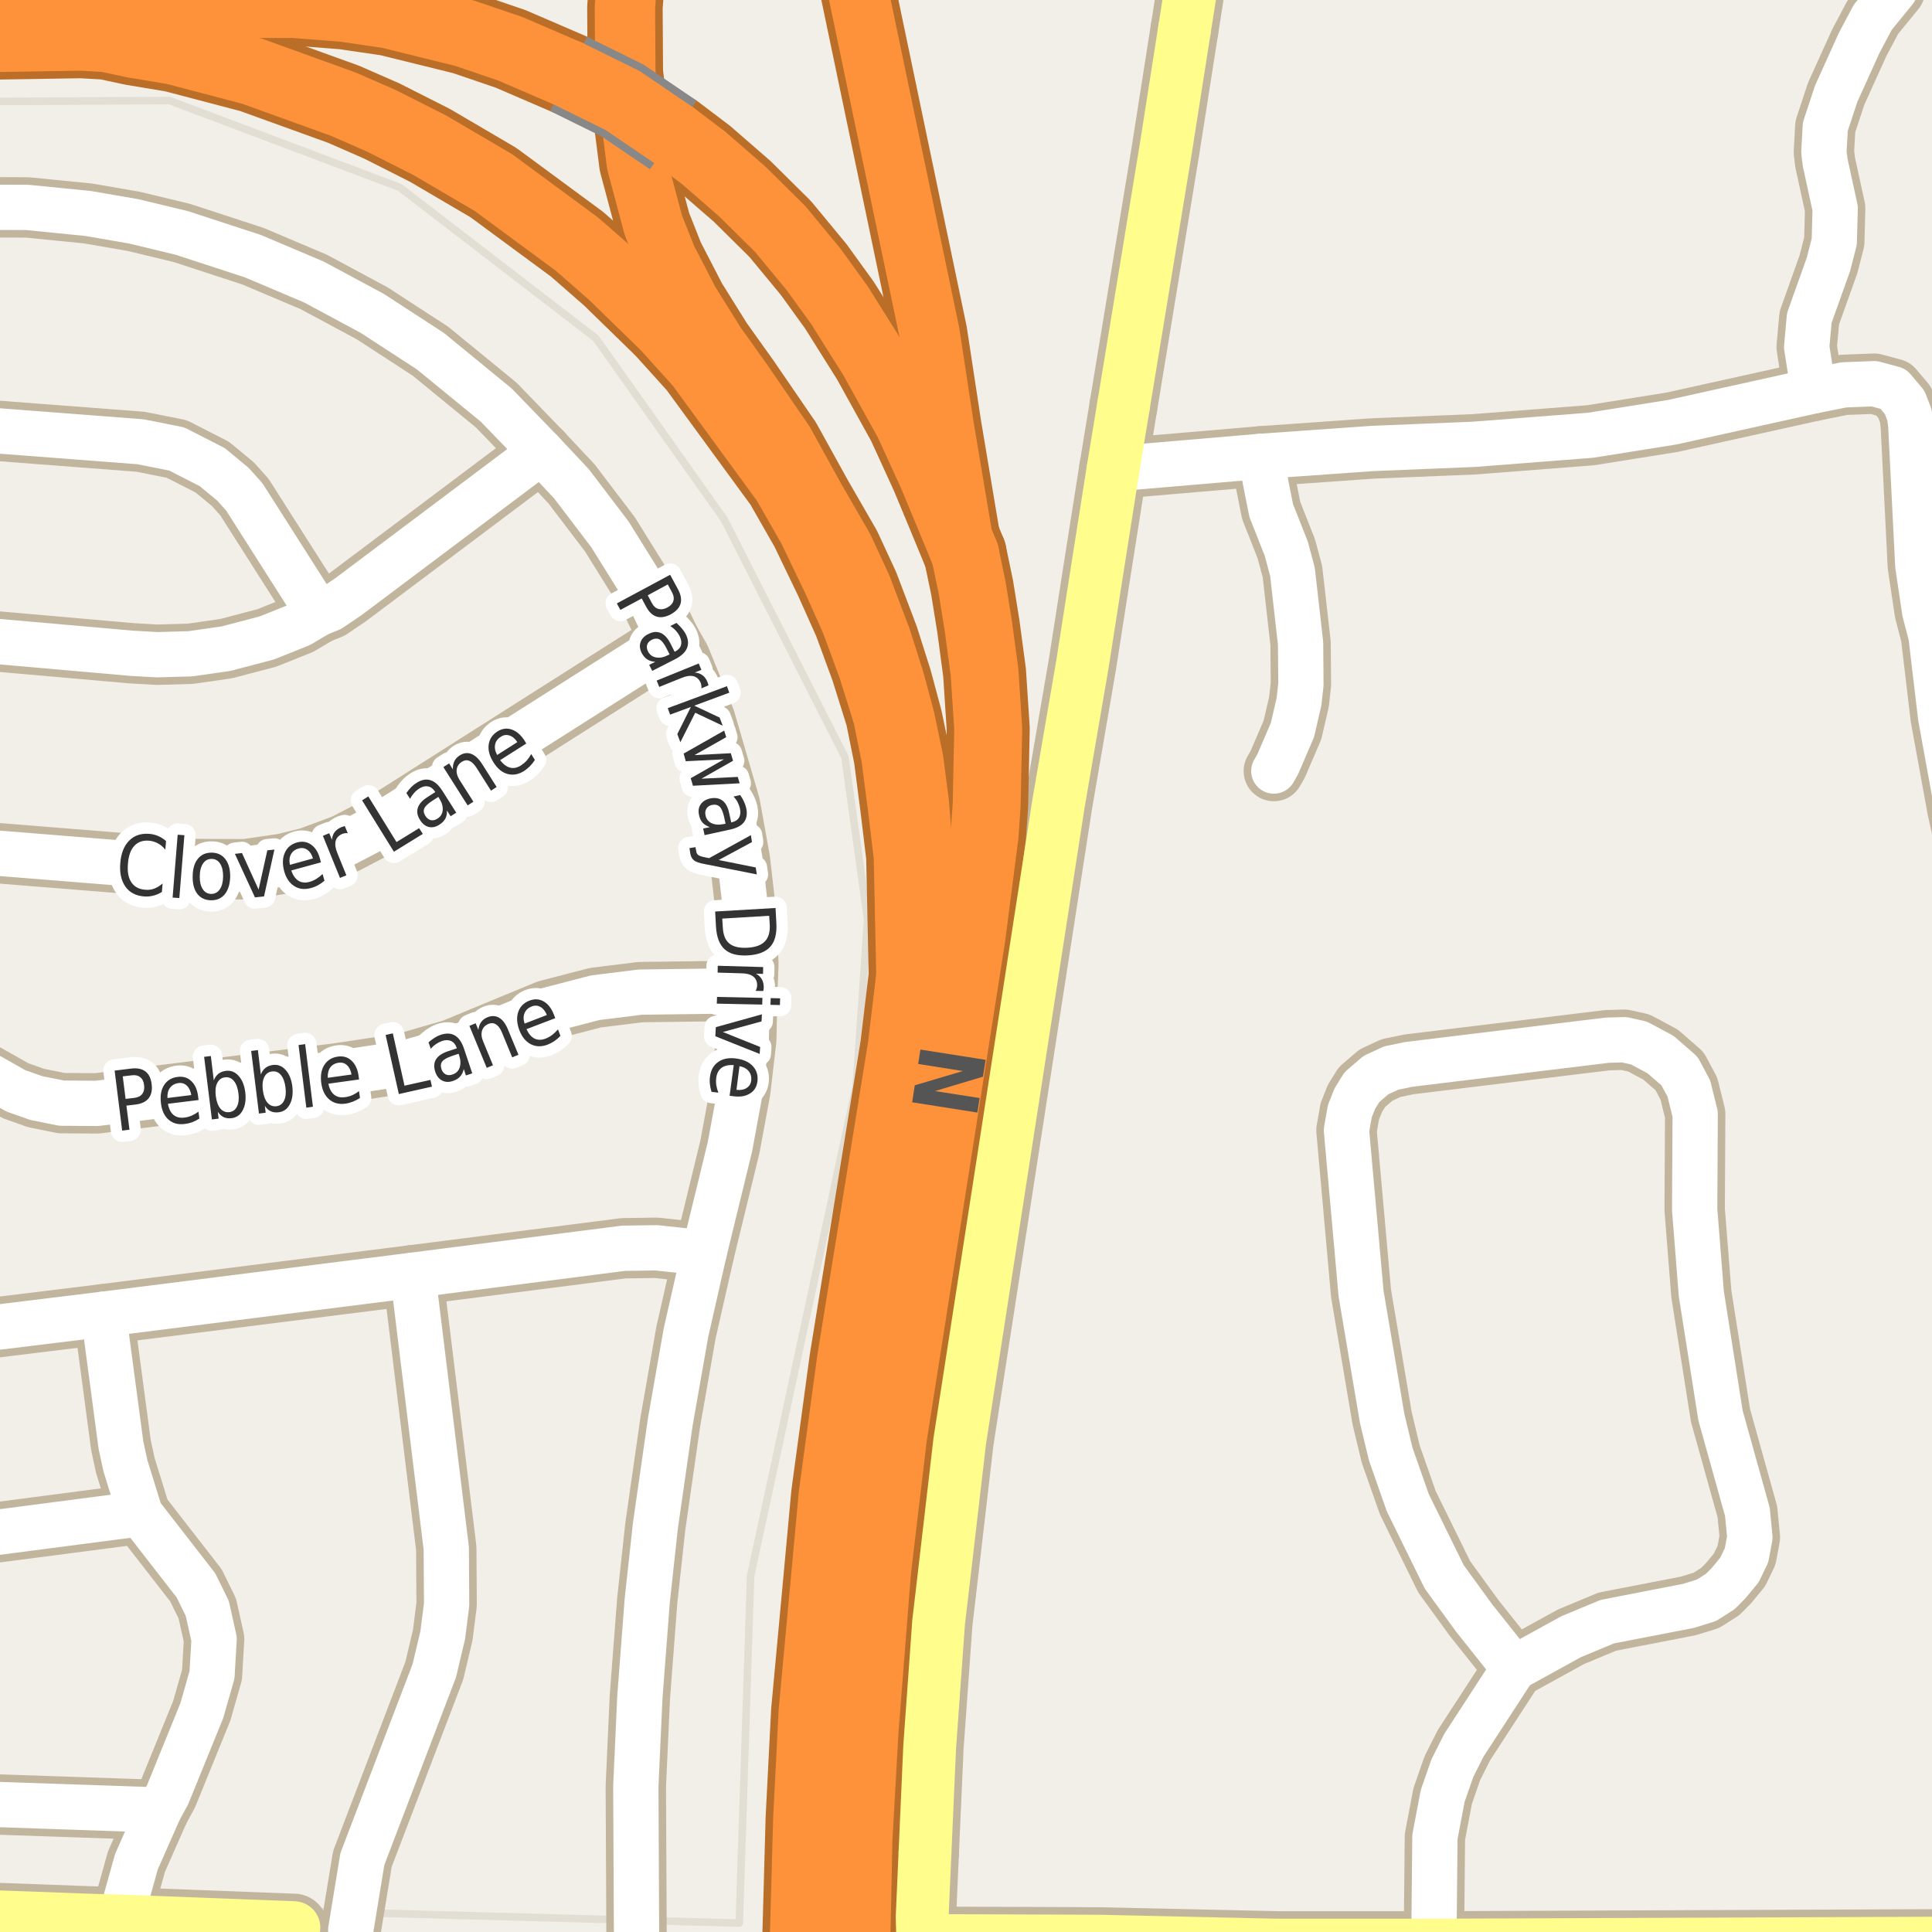 <?xml version="1.0" encoding="UTF-8"?>
<svg xmlns="http://www.w3.org/2000/svg" xmlns:xlink="http://www.w3.org/1999/xlink" width="256pt" height="256pt" viewBox="0 0 256 256" version="1.1">
<g id="surface2">
<rect x="0" y="0" width="256" height="256" style="fill:rgb(94.902%,93.725%,91.373%);fill-opacity:1;stroke:none;"/>
<path style=" stroke:none;fill-rule:evenodd;fill:rgb(94.902%,93.725%,91.373%);fill-opacity:1;" d="M 124.031 260 L 260 260 L 260 -4 L 161.211 -4 L 128.012 206.543 L 124.012 259.543 Z M 124.031 260 "/>
<path style="fill:none;stroke-width:1;stroke-linecap:round;stroke-linejoin:round;stroke:rgb(89.02%,87.059%,83.137%);stroke-opacity:1;stroke-miterlimit:10;" d="M 124.031 260 L 260 260 L 260 -4 L 161.211 -4 L 128.012 206.543 L 124.012 259.543 L 124.031 260 "/>
<path style=" stroke:none;fill-rule:evenodd;fill:rgb(94.902%,93.725%,91.373%);fill-opacity:1;" d="M -4 -4 L -4 260 L 25.129 260 L 26.945 252.863 L 97.957 254.824 L 99.461 208.824 L 113.461 143.824 L 114.961 121.824 L 111.957 100.324 L 95.961 68.824 L 78.957 44.824 L 52.957 24.824 L 22.461 13.324 L -4 13.461 Z M -4 -4 "/>
<path style="fill:none;stroke-width:1;stroke-linecap:round;stroke-linejoin:round;stroke:rgb(89.02%,87.059%,83.137%);stroke-opacity:1;stroke-miterlimit:10;" d="M -4 -4 L -4 260 L 25.129 260 L 26.945 252.863 L 97.957 254.824 L 99.461 208.824 L 113.461 143.824 L 114.961 121.824 L 111.957 100.324 L 95.961 68.824 L 78.957 44.824 L 52.957 24.824 L 22.461 13.324 L -4 13.461 L -4 -4 "/>
<path style="fill:none;stroke-width:10;stroke-linecap:round;stroke-linejoin:round;stroke:rgb(72.941%,43.137%,15.294%);stroke-opacity:1;stroke-miterlimit:10;" d="M 127.891 73.449 L 125.051 56.504 L 123.164 44.133 L 111.641 -11 "/>
<path style="fill:none;stroke-width:10;stroke-linecap:round;stroke-linejoin:round;stroke:rgb(72.941%,43.137%,15.294%);stroke-opacity:1;stroke-miterlimit:10;" d="M 84.238 -11 L 83.156 -3.688 L 82.805 0.961 L 82.859 9.676 L 84.391 21.668 L 86.559 29.793 L 88.305 34.195 L 91.312 40.012 L 94.805 45.609 L 98.324 50.535 L 103.871 58.629 L 108.008 66.117 L 111.758 72.617 L 114.133 77.742 L 116.746 84.629 L 118.496 90.133 L 119.871 95.254 L 120.996 100.629 L 121.746 106.383 L 122.246 112.633 L 122.121 118.633 L 120.609 129.258 "/>
<path style="fill:none;stroke-width:8;stroke-linecap:round;stroke-linejoin:round;stroke:rgb(75.686%,70.98%,61.569%);stroke-opacity:1;stroke-miterlimit:10;" d="M 21.102 239.836 L -7.723 238.852 L -9 238.852 "/>
<path style="fill:none;stroke-width:8;stroke-linecap:round;stroke-linejoin:round;stroke:rgb(75.686%,70.98%,61.569%);stroke-opacity:1;stroke-miterlimit:10;" d="M -9 204.168 L 18.586 200.574 "/>
<path style="fill:none;stroke-width:8;stroke-linecap:round;stroke-linejoin:round;stroke:rgb(75.686%,70.98%,61.569%);stroke-opacity:1;stroke-miterlimit:10;" d="M 189.992 257.742 L 190.133 243.402 L 191.16 237.988 L 192.441 234.297 L 193.977 231.25 L 200.617 221.035 "/>
<path style="fill:none;stroke-width:8;stroke-linecap:round;stroke-linejoin:round;stroke:rgb(75.686%,70.98%,61.569%);stroke-opacity:1;stroke-miterlimit:10;" d="M 167.02 60.473 L 168.438 67.645 L 170.445 72.719 L 171.258 75.766 L 172.332 85.246 L 172.379 90.66 L 172.121 93 L 171.258 96.723 L 169.301 101.277 L 168.789 102.168 "/>
<path style="fill:none;stroke-width:8;stroke-linecap:round;stroke-linejoin:round;stroke:rgb(75.686%,70.98%,61.569%);stroke-opacity:1;stroke-miterlimit:10;" d="M 251.09 -1.316 L 248.156 2.281 L 246.359 5.668 L 243.309 12.406 L 241.863 16.777 L 241.676 20.16 L 241.84 21.516 L 243.168 27.609 L 243.051 32.008 L 242.281 35.023 L 239.742 42.133 L 239.395 45.98 L 240.301 51.797 "/>
<path style="fill:none;stroke-width:8;stroke-linecap:round;stroke-linejoin:round;stroke:rgb(75.686%,70.98%,61.569%);stroke-opacity:1;stroke-miterlimit:10;" d="M -9 56.422 L 18.609 58.535 L 23.41 59.488 L 28.117 61.891 L 30.867 64.164 L 32.383 65.859 L 42.215 81.305 "/>
<path style="fill:none;stroke-width:8;stroke-linecap:round;stroke-linejoin:round;stroke:rgb(75.686%,70.98%,61.569%);stroke-opacity:1;stroke-miterlimit:10;" d="M 13.715 174.141 L 16.023 191.465 L 16.605 194.172 L 18.586 200.574 L 25.973 210.082 L 27.465 213.125 L 28.371 217.188 L 28.094 221.926 L 26.742 226.664 L 22.223 237.773 L 21.102 239.836 L 18.074 246.695 L 17.586 248.449 L 15.883 254.543 "/>
<path style="fill:none;stroke-width:8;stroke-linecap:round;stroke-linejoin:round;stroke:rgb(75.686%,70.98%,61.569%);stroke-opacity:1;stroke-miterlimit:10;" d="M 54.703 168.973 L 59.133 205.156 L 59.18 212.605 L 58.664 216.664 L 57.547 221.375 L 48.016 246.328 L 46.477 255.711 "/>
<path style="fill:none;stroke-width:8;stroke-linecap:round;stroke-linejoin:round;stroke:rgb(75.686%,70.98%,61.569%);stroke-opacity:1;stroke-miterlimit:10;" d="M -7.418 112.477 L 25.785 115.152 L 32.496 115.184 L 37.555 114.445 L 40.934 113.617 L 45.641 111.863 L 49.949 109.617 L 88.816 84.938 "/>
<path style="fill:none;stroke-width:8;stroke-linecap:round;stroke-linejoin:round;stroke:rgb(75.686%,70.98%,61.569%);stroke-opacity:1;stroke-miterlimit:10;" d="M -9 138.262 L 2.09 144.539 L 4.793 145.496 L 8.148 146.172 L 12.855 146.203 L 44.848 142.203 L 53.609 140.879 L 59.992 139.031 L 72.484 133.863 L 78.867 132.203 L 84.855 131.461 L 99.023 131.277 "/>
<path style="fill:none;stroke-width:8;stroke-linecap:round;stroke-linejoin:round;stroke:rgb(75.686%,70.98%,61.569%);stroke-opacity:1;stroke-miterlimit:10;" d="M -9 84.117 L -5.273 84.566 L 17.492 86.566 L 20.848 86.754 L 25.227 86.629 L 29.934 85.953 L 35.34 84.535 L 39.723 82.781 L 42.215 81.305 L 43.754 80.691 L 46.129 79.09 L 71.738 59.859 "/>
<path style="fill:none;stroke-width:8;stroke-linecap:round;stroke-linejoin:round;stroke:rgb(75.686%,70.98%,61.569%);stroke-opacity:1;stroke-miterlimit:10;" d="M -9 176.625 L -7.629 176.758 L 13.715 174.141 L 54.703 168.973 L 82.621 165.402 L 86.977 165.34 L 93.293 166.02 "/>
<path style="fill:none;stroke-width:8;stroke-linecap:round;stroke-linejoin:round;stroke:rgb(75.686%,70.98%,61.569%);stroke-opacity:1;stroke-miterlimit:10;" d="M 9.562 264 L 11.527 254.418 "/>
<path style="fill:none;stroke-width:8;stroke-linecap:round;stroke-linejoin:round;stroke:rgb(75.686%,70.98%,61.569%);stroke-opacity:1;stroke-miterlimit:10;" d="M 195.305 214.359 L 200.617 221.035 L 208.168 216.879 L 212.969 214.879 L 223.734 212.789 L 226.109 212.051 L 227.953 210.879 L 229.047 209.773 L 230.492 208.02 L 231.426 206.082 L 231.867 203.711 L 231.539 200.328 L 227.977 187.559 L 225.434 171.434 L 224.551 160.266 L 224.621 147.617 L 223.781 144.234 L 222.547 141.926 L 220.031 139.738 L 217.164 138.203 L 215.23 137.77 L 212.969 137.832 L 186.707 141.031 L 184.332 141.523 L 182.328 142.449 L 180.465 144.047 L 179.531 145.555 L 178.855 147.25 L 178.414 149.77 L 180.348 171.402 L 183.145 187.957 L 184.285 192.695 L 186.543 199.125 L 191.367 208.941 L 195.305 214.359 "/>
<path style="fill:none;stroke-width:8;stroke-linecap:round;stroke-linejoin:round;stroke:rgb(75.686%,70.98%,61.569%);stroke-opacity:1;stroke-miterlimit:10;" d="M -9 27.441 L 3.602 27.484 L 11.664 28.285 L 17.723 29.332 L 24.109 30.871 L 33.523 33.949 L 41.586 37.363 L 49.32 41.52 L 57.035 46.535 L 65.75 53.672 L 71.738 59.859 L 75.723 64.105 L 80.824 70.812 L 86.09 79.273 L 88.816 84.938 L 90.168 87.305 L 93.43 95.336 L 96.738 106.691 L 98.047 113.953 L 98.859 121.062 L 99.164 127.801 L 99.023 131.277 L 98.883 137.77 L 98.09 144.539 L 96.719 151.957 L 93.293 166.02 L 90.891 176.602 L 88.816 188.418 L 86.836 202.234 L 85.766 212.051 L 84.785 224.883 L 84.25 236.695 L 84.344 256.387 "/>
<path style="fill:none;stroke-width:8;stroke-linecap:round;stroke-linejoin:round;stroke:rgb(75.686%,70.98%,61.569%);stroke-opacity:1;stroke-miterlimit:10;" d="M 250.414 264 L 254.074 261.25 L 259.551 257.465 L 264 254.312 M 264 141.117 L 263.859 140.016 L 262.16 122.602 L 260.762 113.461 L 259.363 107.215 L 257.148 95.062 L 255.867 84.262 L 255.027 81.027 L 254.121 74.938 L 253.188 56.352 L 253.023 54.996 L 252.371 53.305 L 250.859 51.52 L 248.34 50.84 L 244.309 50.996 L 240.301 51.797 L 221.566 55.949 L 210.777 57.672 L 195.305 58.875 L 181.84 59.426 L 167.02 60.473 L 147.492 62.137 "/>
<path style="fill:none;stroke-width:9;stroke-linecap:round;stroke-linejoin:round;stroke:rgb(75.686%,70.98%,61.569%);stroke-opacity:1;stroke-miterlimit:10;" d="M 148.863 53.801 L 147.492 62.137 "/>
<path style="fill:none;stroke-width:9;stroke-linecap:round;stroke-linejoin:round;stroke:rgb(75.686%,70.98%,61.569%);stroke-opacity:1;stroke-miterlimit:10;" d="M 158.332 -4.867 L 156.953 3.902 "/>
<path style="fill:none;stroke-width:9;stroke-linecap:round;stroke-linejoin:round;stroke:rgb(75.686%,70.98%,61.569%);stroke-opacity:1;stroke-miterlimit:10;" d="M 122.57 245.402 L 122.188 254.082 L 122.277 257.129 "/>
<path style="fill:none;stroke-width:9;stroke-linecap:round;stroke-linejoin:round;stroke:rgb(75.686%,70.98%,61.569%);stroke-opacity:1;stroke-miterlimit:10;" d="M 156.953 3.902 L 154.41 20.102 L 148.863 53.801 "/>
<path style="fill:none;stroke-width:9;stroke-linecap:round;stroke-linejoin:round;stroke:rgb(75.686%,70.98%,61.569%);stroke-opacity:1;stroke-miterlimit:10;" d="M 147.492 62.137 L 145.254 76.32 L 143.438 87.953 L 140.246 106.539 L 127.172 190.941 L 124.773 211.559 L 124.375 214.91 L 123.188 231.465 L 122.57 245.402 "/>
<path style="fill:none;stroke-width:9;stroke-linecap:round;stroke-linejoin:round;stroke:rgb(75.686%,70.98%,61.569%);stroke-opacity:1;stroke-miterlimit:10;" d="M -10 253.945 L -5.09 253.805 L 11.527 254.418 L 15.883 254.543 L 38.945 255.422 "/>
<path style="fill:none;stroke-width:9;stroke-linecap:round;stroke-linejoin:round;stroke:rgb(75.686%,70.98%,61.569%);stroke-opacity:1;stroke-miterlimit:10;" d="M 122.277 257.129 L 139.359 257.188 L 145.812 257.219 L 169.371 257.742 L 189.992 257.742 L 244.695 257.523 L 259.551 257.465 L 265 257.559 "/>
<path style="fill:none;stroke-width:11;stroke-linecap:round;stroke-linejoin:round;stroke:rgb(72.941%,43.137%,15.294%);stroke-opacity:1;stroke-miterlimit:10;" d="M 127.891 73.449 L 125.746 68.254 L 123.508 62.867 L 120.344 55.949 L 115.66 47.488 L 111.234 40.441 L 107.809 35.703 L 103.383 30.348 L 98.348 25.363 L 93.246 20.93 L 89.215 17.883 "/>
<path style="fill:none;stroke-width:11;stroke-linecap:round;stroke-linejoin:round;stroke:rgb(72.941%,43.137%,15.294%);stroke-opacity:1;stroke-miterlimit:10;" d="M 75.348 9.793 L 67.637 6.469 L 61.578 4.406 L 51.488 1.914 L 45.617 1.051 L 38.883 0.527 L 21.824 0.559 L 16 0.59 L 7.121 0.961 L -12 1.348 "/>
<path style="fill:none;stroke-width:11;stroke-linecap:round;stroke-linejoin:round;stroke:rgb(72.941%,43.137%,15.294%);stroke-opacity:1;stroke-miterlimit:10;" d="M -12 5.23 L 10.758 4.867 L 14.09 5.055 L 17.652 5.82 L 23.035 6.715 L 33.453 9.453 L 45.547 13.824 L 50.602 16.039 L 56.988 19.27 L 65.375 24.191 L 76.445 32.348 L 81.129 36.441 L 88.164 43.301 L 92.617 48.227 L 104.07 63.887 L 107.496 69.879 L 110.746 76.629 L 113.258 82.242 L 115.508 88.367 L 117.508 94.742 L 118.621 100.254 L 119.496 107.008 L 120.27 113.438 L 120.609 129.258 "/>
<path style="fill:none;stroke-width:11;stroke-linecap:round;stroke-linejoin:round;stroke:rgb(72.941%,43.137%,15.294%);stroke-opacity:1;stroke-miterlimit:10;" d="M 120.609 129.258 L 119.484 138.695 L 117.734 149.496 L 112.75 180.234 L 110.324 198.109 L 109.254 209.711 L 107.668 226.82 L 106.945 241.004 L 106.504 256.91 L 106.492 267 "/>
<path style="fill:none;stroke-width:11;stroke-linecap:round;stroke-linejoin:round;stroke:rgb(72.941%,43.137%,15.294%);stroke-opacity:1;stroke-miterlimit:10;" d="M 113.402 267 L 113.473 257.004 L 113.75 243.742 L 114.566 229.219 L 116.035 210.512 L 116.242 207.957 L 118.34 190.297 L 122.746 162.266 L 128.711 124.23 L 130.457 110.723 L 130.738 106.66 L 130.945 96.539 L 130.457 89.09 L 129.641 83 L 128.816 77.883 L 127.891 73.449 "/>
<path style="fill:none;stroke-width:8;stroke-linecap:round;stroke-linejoin:round;stroke:rgb(99.216%,57.255%,22.745%);stroke-opacity:1;stroke-miterlimit:10;" d="M 127.891 73.449 L 125.051 56.504 L 123.164 44.133 L 111.641 -11 "/>
<path style="fill:none;stroke-width:8;stroke-linecap:round;stroke-linejoin:round;stroke:rgb(99.216%,57.255%,22.745%);stroke-opacity:1;stroke-miterlimit:10;" d="M 84.238 -11 L 83.156 -3.688 L 82.805 0.961 L 82.859 9.676 L 84.391 21.668 L 86.559 29.793 L 88.305 34.195 L 91.312 40.012 L 94.805 45.609 L 98.324 50.535 L 103.871 58.629 L 108.008 66.117 L 111.758 72.617 L 114.133 77.742 L 116.746 84.629 L 118.496 90.133 L 119.871 95.254 L 120.996 100.629 L 121.746 106.383 L 122.246 112.633 L 122.121 118.633 L 120.609 129.258 "/>
<path style="fill:none;stroke-width:6;stroke-linecap:round;stroke-linejoin:round;stroke:rgb(100%,100%,100%);stroke-opacity:1;stroke-miterlimit:10;" d="M 21.102 239.836 L -7.723 238.852 L -9 238.852 "/>
<path style="fill:none;stroke-width:6;stroke-linecap:round;stroke-linejoin:round;stroke:rgb(100%,100%,100%);stroke-opacity:1;stroke-miterlimit:10;" d="M -9 204.168 L 18.586 200.574 "/>
<path style="fill:none;stroke-width:6;stroke-linecap:round;stroke-linejoin:round;stroke:rgb(100%,100%,100%);stroke-opacity:1;stroke-miterlimit:10;" d="M 189.992 257.742 L 190.133 243.402 L 191.16 237.988 L 192.441 234.297 L 193.977 231.25 L 200.617 221.035 "/>
<path style="fill:none;stroke-width:6;stroke-linecap:round;stroke-linejoin:round;stroke:rgb(100%,100%,100%);stroke-opacity:1;stroke-miterlimit:10;" d="M 167.02 60.473 L 168.438 67.645 L 170.445 72.719 L 171.258 75.766 L 172.332 85.246 L 172.379 90.66 L 172.121 93 L 171.258 96.723 L 169.301 101.277 L 168.789 102.168 "/>
<path style="fill:none;stroke-width:6;stroke-linecap:round;stroke-linejoin:round;stroke:rgb(100%,100%,100%);stroke-opacity:1;stroke-miterlimit:10;" d="M 251.09 -1.316 L 248.156 2.281 L 246.359 5.668 L 243.309 12.406 L 241.863 16.777 L 241.676 20.16 L 241.84 21.516 L 243.168 27.609 L 243.051 32.008 L 242.281 35.023 L 239.742 42.133 L 239.395 45.98 L 240.301 51.797 "/>
<path style="fill:none;stroke-width:6;stroke-linecap:round;stroke-linejoin:round;stroke:rgb(100%,100%,100%);stroke-opacity:1;stroke-miterlimit:10;" d="M -9 56.422 L 18.609 58.535 L 23.41 59.488 L 28.117 61.891 L 30.867 64.164 L 32.383 65.859 L 42.215 81.305 "/>
<path style="fill:none;stroke-width:6;stroke-linecap:round;stroke-linejoin:round;stroke:rgb(100%,100%,100%);stroke-opacity:1;stroke-miterlimit:10;" d="M 13.715 174.141 L 16.023 191.465 L 16.605 194.172 L 18.586 200.574 L 25.973 210.082 L 27.465 213.125 L 28.371 217.188 L 28.094 221.926 L 26.742 226.664 L 22.223 237.773 L 21.102 239.836 L 18.074 246.695 L 17.586 248.449 L 15.883 254.543 "/>
<path style="fill:none;stroke-width:6;stroke-linecap:round;stroke-linejoin:round;stroke:rgb(100%,100%,100%);stroke-opacity:1;stroke-miterlimit:10;" d="M 54.703 168.973 L 59.133 205.156 L 59.18 212.605 L 58.664 216.664 L 57.547 221.375 L 48.016 246.328 L 46.477 255.711 "/>
<path style="fill:none;stroke-width:6;stroke-linecap:round;stroke-linejoin:round;stroke:rgb(100%,100%,100%);stroke-opacity:1;stroke-miterlimit:10;" d="M -7.418 112.477 L 25.785 115.152 L 32.496 115.184 L 37.555 114.445 L 40.934 113.617 L 45.641 111.863 L 49.949 109.617 L 88.816 84.938 "/>
<path style="fill:none;stroke-width:6;stroke-linecap:round;stroke-linejoin:round;stroke:rgb(100%,100%,100%);stroke-opacity:1;stroke-miterlimit:10;" d="M -9 138.262 L 2.09 144.539 L 4.793 145.496 L 8.148 146.172 L 12.855 146.203 L 44.848 142.203 L 53.609 140.879 L 59.992 139.031 L 72.484 133.863 L 78.867 132.203 L 84.855 131.461 L 99.023 131.277 "/>
<path style="fill:none;stroke-width:6;stroke-linecap:round;stroke-linejoin:round;stroke:rgb(100%,100%,100%);stroke-opacity:1;stroke-miterlimit:10;" d="M -9 84.117 L -5.273 84.566 L 17.492 86.566 L 20.848 86.754 L 25.227 86.629 L 29.934 85.953 L 35.34 84.535 L 39.723 82.781 L 42.215 81.305 L 43.754 80.691 L 46.129 79.09 L 71.738 59.859 "/>
<path style="fill:none;stroke-width:6;stroke-linecap:round;stroke-linejoin:round;stroke:rgb(100%,100%,100%);stroke-opacity:1;stroke-miterlimit:10;" d="M -9 176.625 L -7.629 176.758 L 13.715 174.141 L 54.703 168.973 L 82.621 165.402 L 86.977 165.34 L 93.293 166.02 "/>
<path style="fill:none;stroke-width:6;stroke-linecap:round;stroke-linejoin:round;stroke:rgb(100%,100%,100%);stroke-opacity:1;stroke-miterlimit:10;" d="M 9.562 264 L 11.527 254.418 "/>
<path style="fill:none;stroke-width:6;stroke-linecap:round;stroke-linejoin:round;stroke:rgb(100%,100%,100%);stroke-opacity:1;stroke-miterlimit:10;" d="M 195.305 214.359 L 200.617 221.035 L 208.168 216.879 L 212.969 214.879 L 223.734 212.789 L 226.109 212.051 L 227.953 210.879 L 229.047 209.773 L 230.492 208.02 L 231.426 206.082 L 231.867 203.711 L 231.539 200.328 L 227.977 187.559 L 225.434 171.434 L 224.551 160.266 L 224.621 147.617 L 223.781 144.234 L 222.547 141.926 L 220.031 139.738 L 217.164 138.203 L 215.23 137.77 L 212.969 137.832 L 186.707 141.031 L 184.332 141.523 L 182.328 142.449 L 180.465 144.047 L 179.531 145.555 L 178.855 147.25 L 178.414 149.77 L 180.348 171.402 L 183.145 187.957 L 184.285 192.695 L 186.543 199.125 L 191.367 208.941 L 195.305 214.359 "/>
<path style="fill:none;stroke-width:6;stroke-linecap:round;stroke-linejoin:round;stroke:rgb(100%,100%,100%);stroke-opacity:1;stroke-miterlimit:10;" d="M -9 27.441 L 3.602 27.484 L 11.664 28.285 L 17.723 29.332 L 24.109 30.871 L 33.523 33.949 L 41.586 37.363 L 49.32 41.52 L 57.035 46.535 L 65.75 53.672 L 71.738 59.859 L 75.723 64.105 L 80.824 70.812 L 86.09 79.273 L 88.816 84.938 L 90.168 87.305 L 93.43 95.336 L 96.738 106.691 L 98.047 113.953 L 98.859 121.062 L 99.164 127.801 L 99.023 131.277 L 98.883 137.77 L 98.09 144.539 L 96.719 151.957 L 93.293 166.02 L 90.891 176.602 L 88.816 188.418 L 86.836 202.234 L 85.766 212.051 L 84.785 224.883 L 84.25 236.695 L 84.344 256.387 "/>
<path style="fill:none;stroke-width:6;stroke-linecap:round;stroke-linejoin:round;stroke:rgb(100%,100%,100%);stroke-opacity:1;stroke-miterlimit:10;" d="M 250.414 264 L 254.074 261.25 L 259.551 257.465 L 264 254.312 M 264 141.117 L 263.859 140.016 L 262.16 122.602 L 260.762 113.461 L 259.363 107.215 L 257.148 95.062 L 255.867 84.262 L 255.027 81.027 L 254.121 74.938 L 253.188 56.352 L 253.023 54.996 L 252.371 53.305 L 250.859 51.52 L 248.34 50.84 L 244.309 50.996 L 240.301 51.797 L 221.566 55.949 L 210.777 57.672 L 195.305 58.875 L 181.84 59.426 L 167.02 60.473 L 147.492 62.137 "/>
<path style="fill:none;stroke-width:7;stroke-linecap:round;stroke-linejoin:round;stroke:rgb(100%,99.216%,54.51%);stroke-opacity:1;stroke-miterlimit:10;" d="M 148.863 53.801 L 147.492 62.137 "/>
<path style="fill:none;stroke-width:7;stroke-linecap:round;stroke-linejoin:round;stroke:rgb(100%,99.216%,54.51%);stroke-opacity:1;stroke-miterlimit:10;" d="M 158.332 -4.867 L 156.953 3.902 "/>
<path style="fill:none;stroke-width:7;stroke-linecap:round;stroke-linejoin:round;stroke:rgb(100%,99.216%,54.51%);stroke-opacity:1;stroke-miterlimit:10;" d="M 122.57 245.402 L 122.188 254.082 L 122.277 257.129 "/>
<path style="fill:none;stroke-width:7;stroke-linecap:round;stroke-linejoin:round;stroke:rgb(100%,99.216%,54.51%);stroke-opacity:1;stroke-miterlimit:10;" d="M 156.953 3.902 L 154.41 20.102 L 148.863 53.801 "/>
<path style="fill:none;stroke-width:7;stroke-linecap:round;stroke-linejoin:round;stroke:rgb(100%,99.216%,54.51%);stroke-opacity:1;stroke-miterlimit:10;" d="M 147.492 62.137 L 145.254 76.32 L 143.438 87.953 L 140.246 106.539 L 127.172 190.941 L 124.773 211.559 L 124.375 214.91 L 123.188 231.465 L 122.57 245.402 "/>
<path style="fill:none;stroke-width:7;stroke-linecap:round;stroke-linejoin:round;stroke:rgb(100%,99.216%,54.51%);stroke-opacity:1;stroke-miterlimit:10;" d="M -10 253.945 L -5.09 253.805 L 11.527 254.418 L 15.883 254.543 L 38.945 255.422 "/>
<path style="fill:none;stroke-width:7;stroke-linecap:round;stroke-linejoin:round;stroke:rgb(100%,99.216%,54.51%);stroke-opacity:1;stroke-miterlimit:10;" d="M 122.277 257.129 L 139.359 257.188 L 145.812 257.219 L 169.371 257.742 L 189.992 257.742 L 244.695 257.523 L 259.551 257.465 L 265 257.559 "/>
<path style="fill:none;stroke-width:9;stroke-linecap:round;stroke-linejoin:round;stroke:rgb(99.216%,57.255%,22.745%);stroke-opacity:1;stroke-miterlimit:10;" d="M 127.891 73.449 L 125.746 68.254 L 123.508 62.867 L 120.344 55.949 L 115.66 47.488 L 111.234 40.441 L 107.809 35.703 L 103.383 30.348 L 98.348 25.363 L 93.246 20.93 L 89.215 17.883 "/>
<path style="fill:none;stroke-width:9;stroke-linecap:round;stroke-linejoin:round;stroke:rgb(99.216%,57.255%,22.745%);stroke-opacity:1;stroke-miterlimit:10;" d="M 75.348 9.793 L 67.637 6.469 L 61.578 4.406 L 51.488 1.914 L 45.617 1.051 L 38.883 0.527 L 21.824 0.559 L 16 0.59 L 7.121 0.961 L -12 1.348 "/>
<path style="fill:none;stroke-width:9;stroke-linecap:round;stroke-linejoin:round;stroke:rgb(99.216%,57.255%,22.745%);stroke-opacity:1;stroke-miterlimit:10;" d="M -12 5.23 L 10.758 4.867 L 14.09 5.055 L 17.652 5.82 L 23.035 6.715 L 33.453 9.453 L 45.547 13.824 L 50.602 16.039 L 56.988 19.27 L 65.375 24.191 L 76.445 32.348 L 81.129 36.441 L 88.164 43.301 L 92.617 48.227 L 104.07 63.887 L 107.496 69.879 L 110.746 76.629 L 113.258 82.242 L 115.508 88.367 L 117.508 94.742 L 118.621 100.254 L 119.496 107.008 L 120.27 113.438 L 120.609 129.258 "/>
<path style="fill:none;stroke-width:9;stroke-linecap:round;stroke-linejoin:round;stroke:rgb(99.216%,57.255%,22.745%);stroke-opacity:1;stroke-miterlimit:10;" d="M 120.609 129.258 L 119.484 138.695 L 117.734 149.496 L 112.75 180.234 L 110.324 198.109 L 109.254 209.711 L 107.668 226.82 L 106.945 241.004 L 106.504 256.91 L 106.492 267 "/>
<path style="fill:none;stroke-width:9;stroke-linecap:round;stroke-linejoin:round;stroke:rgb(99.216%,57.255%,22.745%);stroke-opacity:1;stroke-miterlimit:10;" d="M 113.402 267 L 113.473 257.004 L 113.75 243.742 L 114.566 229.219 L 116.035 210.512 L 116.242 207.957 L 118.34 190.297 L 122.746 162.266 L 128.711 124.23 L 130.457 110.723 L 130.738 106.66 L 130.945 96.539 L 130.457 89.09 L 129.641 83 L 128.816 77.883 L 127.891 73.449 "/>
<path style="fill:none;stroke-width:11;stroke-linecap:butt;stroke-linejoin:round;stroke:rgb(53.333%,53.333%,53.333%);stroke-opacity:1;stroke-miterlimit:10;" d="M 89.215 17.883 L 82.504 13.324 L 75.348 9.793 "/>
<path style="fill:none;stroke-width:9;stroke-linecap:round;stroke-linejoin:round;stroke:rgb(99.216%,57.255%,22.745%);stroke-opacity:1;stroke-miterlimit:10;" d="M 89.215 17.883 L 82.504 13.324 L 75.348 9.793 "/>
<path style=" stroke:none;fill-rule:evenodd;fill:rgb(33.333%,33.333%,33.333%);fill-opacity:1;" d="M 120.867 146.059 L 121.211 143.809 L 127.586 141.918 L 121.664 140.98 L 121.961 139.074 L 130.602 140.434 L 130.242 142.668 L 123.883 144.574 L 129.805 145.496 L 129.508 147.418 Z M 120.867 146.059 "/>
<path style="fill:none;stroke-width:3;stroke-linecap:round;stroke-linejoin:round;stroke:rgb(100%,100%,100%);stroke-opacity:1;stroke-miterlimit:10;" d="M 88.484 77.441 L 85.828 78.879 L 86.406 79.957 C 86.625 80.363 86.91 80.605 87.266 80.691 C 87.617 80.785 88.004 80.723 88.422 80.504 C 88.848 80.273 89.113 79.988 89.219 79.645 C 89.332 79.301 89.281 78.926 89.062 78.52 Z M 88.797 76.16 L 89.844 78.098 C 90.227 78.816 90.336 79.449 90.172 80.004 C 90.004 80.555 89.578 81.02 88.891 81.395 C 88.191 81.77 87.566 81.871 87.016 81.707 C 86.461 81.539 85.992 81.098 85.609 80.379 L 85.031 79.301 L 82.203 80.816 L 81.734 79.957 Z M 88.316 85.91 C 87.992 85.273 87.68 84.879 87.379 84.723 C 87.086 84.566 86.742 84.586 86.348 84.785 C 86.043 84.941 85.848 85.152 85.754 85.426 C 85.668 85.707 85.707 86.004 85.863 86.316 C 86.09 86.762 86.445 87.027 86.926 87.113 C 87.414 87.207 87.941 87.105 88.504 86.816 L 88.723 86.707 Z M 89.488 87.332 L 86.426 88.895 L 86.02 88.098 L 86.832 87.691 C 86.402 87.668 86.043 87.559 85.754 87.363 C 85.461 87.176 85.215 86.887 85.02 86.504 C 84.77 86.012 84.723 85.539 84.879 85.082 C 85.035 84.633 85.371 84.281 85.895 84.02 C 86.488 83.707 87.027 83.656 87.52 83.863 C 88.02 84.062 88.457 84.523 88.832 85.254 L 89.395 86.363 L 89.488 86.316 C 89.895 86.105 90.145 85.824 90.238 85.473 C 90.332 85.117 90.27 84.723 90.051 84.285 C 89.914 84.016 89.742 83.77 89.535 83.551 C 89.324 83.324 89.086 83.125 88.816 82.957 L 89.629 82.535 C 89.898 82.777 90.133 83.016 90.332 83.254 C 90.539 83.484 90.711 83.73 90.848 83.988 C 91.199 84.684 91.262 85.309 91.035 85.863 C 90.816 86.414 90.301 86.902 89.488 87.332 Z M 92.934 91.211 C 92.953 91.094 92.953 90.977 92.934 90.852 C 92.922 90.727 92.891 90.602 92.84 90.477 C 92.641 90.008 92.324 89.715 91.887 89.602 C 91.449 89.496 90.918 89.574 90.293 89.836 L 87.355 91.023 L 87.012 90.18 L 92.59 87.914 L 92.934 88.758 L 92.059 89.117 C 92.473 89.148 92.816 89.27 93.09 89.477 C 93.371 89.684 93.59 89.984 93.746 90.383 C 93.766 90.445 93.785 90.508 93.809 90.57 C 93.84 90.641 93.859 90.727 93.871 90.82 Z M 96.324 90.926 L 96.637 91.785 L 91.996 93.504 L 95.355 95.082 L 95.762 96.16 L 92.121 94.441 L 90.152 98.348 L 89.746 97.27 L 91.543 93.676 L 88.793 94.691 L 88.48 93.832 Z M 95.961 96.805 L 96.227 97.68 L 92.023 100.055 L 96.836 99.805 L 97.133 100.805 L 92.945 103.18 L 97.758 102.945 L 98.008 103.789 L 91.82 104.117 L 91.523 103.117 L 95.93 100.617 L 90.867 100.867 L 90.586 99.852 Z M 95.953 108.27 C 95.797 107.57 95.594 107.105 95.344 106.879 C 95.102 106.648 94.77 106.574 94.344 106.66 C 94.008 106.73 93.766 106.895 93.609 107.145 C 93.453 107.395 93.41 107.691 93.484 108.035 C 93.586 108.523 93.859 108.871 94.297 109.082 C 94.742 109.289 95.281 109.324 95.906 109.191 L 96.141 109.145 Z M 96.719 109.926 L 93.359 110.66 L 93.172 109.785 L 94.062 109.598 C 93.656 109.461 93.332 109.262 93.094 109.004 C 92.863 108.754 92.707 108.414 92.625 107.988 C 92.5 107.445 92.57 106.977 92.844 106.582 C 93.113 106.184 93.531 105.926 94.094 105.801 C 94.758 105.664 95.305 105.758 95.734 106.082 C 96.16 106.402 96.457 106.965 96.625 107.77 L 96.891 108.988 L 96.969 108.957 C 97.414 108.863 97.734 108.652 97.922 108.332 C 98.109 108.02 98.148 107.621 98.047 107.145 C 97.984 106.852 97.879 106.566 97.734 106.285 C 97.598 106.012 97.414 105.77 97.188 105.551 L 98.078 105.348 C 98.285 105.637 98.453 105.926 98.578 106.207 C 98.711 106.496 98.812 106.785 98.875 107.066 C 99.039 107.824 98.945 108.445 98.594 108.926 C 98.238 109.402 97.613 109.738 96.719 109.926 Z M 93.422 114.504 C 92.672 114.367 92.18 114.195 91.938 113.988 C 91.688 113.777 91.531 113.48 91.469 113.098 L 91.359 112.379 L 92.156 112.254 L 92.25 112.785 C 92.281 113.023 92.375 113.195 92.531 113.301 C 92.68 113.414 92.996 113.52 93.484 113.613 L 93.969 113.707 L 99.5 110.66 L 99.641 111.582 L 95.234 113.957 L 100.141 114.941 L 100.281 115.863 Z M 101.918 121.344 L 95.699 121.719 L 95.777 122.891 C 95.828 123.879 96.113 124.586 96.637 125.016 C 97.168 125.453 97.973 125.641 99.059 125.578 C 100.121 125.516 100.887 125.234 101.355 124.734 C 101.832 124.242 102.047 123.504 101.996 122.516 Z M 102.762 120.312 L 102.871 122.312 C 102.953 123.707 102.688 124.75 102.074 125.438 C 101.469 126.125 100.484 126.508 99.121 126.594 C 97.734 126.676 96.699 126.406 96.012 125.781 C 95.332 125.164 94.953 124.164 94.871 122.781 L 94.762 120.781 Z M 100.121 131.297 C 100.184 131.191 100.23 131.078 100.262 130.953 C 100.301 130.836 100.324 130.711 100.324 130.578 C 100.332 130.066 100.16 129.672 99.809 129.391 C 99.453 129.117 98.938 128.977 98.262 128.969 L 95.09 128.875 L 95.105 127.969 L 101.121 128.141 L 101.105 129.047 L 100.168 129.016 C 100.52 129.211 100.781 129.461 100.949 129.766 C 101.125 130.066 101.207 130.43 101.199 130.859 C 101.199 130.922 101.191 130.988 101.184 131.062 C 101.172 131.145 101.156 131.227 101.137 131.312 Z M 101.027 132.223 L 100.996 133.113 L 94.98 132.988 L 95.012 132.098 Z M 103.371 132.285 L 103.34 133.176 L 102.09 133.145 L 102.121 132.254 Z M 100.957 134.402 L 100.91 135.34 L 95.785 136.746 L 100.723 138.73 L 100.66 139.652 L 94.785 137.309 L 94.848 136.105 Z M 97.16 145.254 L 96.676 145.191 L 97.223 141.129 C 96.543 141.086 96.008 141.207 95.613 141.488 C 95.227 141.777 94.992 142.211 94.91 142.785 C 94.867 143.129 94.867 143.461 94.91 143.785 C 94.961 144.105 95.055 144.441 95.191 144.785 L 94.285 144.676 C 94.172 144.332 94.098 143.988 94.066 143.645 C 94.027 143.309 94.031 142.973 94.082 142.629 C 94.199 141.773 94.562 141.133 95.176 140.707 C 95.789 140.277 96.57 140.129 97.52 140.254 C 98.496 140.379 99.242 140.715 99.754 141.27 C 100.262 141.82 100.465 142.496 100.363 143.301 C 100.27 144.027 99.93 144.566 99.348 144.91 C 98.773 145.262 98.043 145.379 97.16 145.254 Z M 97.582 144.41 C 98.121 144.473 98.566 144.395 98.91 144.176 C 99.262 143.965 99.473 143.645 99.535 143.207 C 99.598 142.715 99.492 142.301 99.223 141.957 C 98.961 141.613 98.551 141.383 97.988 141.27 Z M 97.582 144.41 "/>
<path style=" stroke:none;fill-rule:evenodd;fill:rgb(20%,20%,20%);fill-opacity:1;" d="M 88.484 77.441 L 85.828 78.879 L 86.406 79.957 C 86.625 80.363 86.91 80.605 87.266 80.691 C 87.617 80.785 88.004 80.723 88.422 80.504 C 88.848 80.273 89.113 79.988 89.219 79.645 C 89.332 79.301 89.281 78.926 89.062 78.52 Z M 88.797 76.16 L 89.844 78.098 C 90.227 78.816 90.336 79.449 90.172 80.004 C 90.004 80.555 89.578 81.02 88.891 81.395 C 88.191 81.77 87.566 81.871 87.016 81.707 C 86.461 81.539 85.992 81.098 85.609 80.379 L 85.031 79.301 L 82.203 80.816 L 81.734 79.957 Z M 88.316 85.91 C 87.992 85.273 87.68 84.879 87.379 84.723 C 87.086 84.566 86.742 84.586 86.348 84.785 C 86.043 84.941 85.848 85.152 85.754 85.426 C 85.668 85.707 85.707 86.004 85.863 86.316 C 86.09 86.762 86.445 87.027 86.926 87.113 C 87.414 87.207 87.941 87.105 88.504 86.816 L 88.723 86.707 Z M 89.488 87.332 L 86.426 88.895 L 86.02 88.098 L 86.832 87.691 C 86.402 87.668 86.043 87.559 85.754 87.363 C 85.461 87.176 85.215 86.887 85.02 86.504 C 84.77 86.012 84.723 85.539 84.879 85.082 C 85.035 84.633 85.371 84.281 85.895 84.02 C 86.488 83.707 87.027 83.656 87.52 83.863 C 88.02 84.062 88.457 84.523 88.832 85.254 L 89.395 86.363 L 89.488 86.316 C 89.895 86.105 90.145 85.824 90.238 85.473 C 90.332 85.117 90.27 84.723 90.051 84.285 C 89.914 84.016 89.742 83.77 89.535 83.551 C 89.324 83.324 89.086 83.125 88.816 82.957 L 89.629 82.535 C 89.898 82.777 90.133 83.016 90.332 83.254 C 90.539 83.484 90.711 83.73 90.848 83.988 C 91.199 84.684 91.262 85.309 91.035 85.863 C 90.816 86.414 90.301 86.902 89.488 87.332 Z M 92.934 91.211 C 92.953 91.094 92.953 90.977 92.934 90.852 C 92.922 90.727 92.891 90.602 92.84 90.477 C 92.641 90.008 92.324 89.715 91.887 89.602 C 91.449 89.496 90.918 89.574 90.293 89.836 L 87.355 91.023 L 87.012 90.18 L 92.59 87.914 L 92.934 88.758 L 92.059 89.117 C 92.473 89.148 92.816 89.27 93.09 89.477 C 93.371 89.684 93.59 89.984 93.746 90.383 C 93.766 90.445 93.785 90.508 93.809 90.57 C 93.84 90.641 93.859 90.727 93.871 90.82 Z M 96.324 90.926 L 96.637 91.785 L 91.996 93.504 L 95.355 95.082 L 95.762 96.16 L 92.121 94.441 L 90.152 98.348 L 89.746 97.27 L 91.543 93.676 L 88.793 94.691 L 88.48 93.832 Z M 95.961 96.805 L 96.227 97.68 L 92.023 100.055 L 96.836 99.805 L 97.133 100.805 L 92.945 103.18 L 97.758 102.945 L 98.008 103.789 L 91.82 104.117 L 91.523 103.117 L 95.93 100.617 L 90.867 100.867 L 90.586 99.852 Z M 95.953 108.27 C 95.797 107.57 95.594 107.105 95.344 106.879 C 95.102 106.648 94.77 106.574 94.344 106.66 C 94.008 106.73 93.766 106.895 93.609 107.145 C 93.453 107.395 93.41 107.691 93.484 108.035 C 93.586 108.523 93.859 108.871 94.297 109.082 C 94.742 109.289 95.281 109.324 95.906 109.191 L 96.141 109.145 Z M 96.719 109.926 L 93.359 110.66 L 93.172 109.785 L 94.062 109.598 C 93.656 109.461 93.332 109.262 93.094 109.004 C 92.863 108.754 92.707 108.414 92.625 107.988 C 92.5 107.445 92.57 106.977 92.844 106.582 C 93.113 106.184 93.531 105.926 94.094 105.801 C 94.758 105.664 95.305 105.758 95.734 106.082 C 96.16 106.402 96.457 106.965 96.625 107.77 L 96.891 108.988 L 96.969 108.957 C 97.414 108.863 97.734 108.652 97.922 108.332 C 98.109 108.02 98.148 107.621 98.047 107.145 C 97.984 106.852 97.879 106.566 97.734 106.285 C 97.598 106.012 97.414 105.77 97.188 105.551 L 98.078 105.348 C 98.285 105.637 98.453 105.926 98.578 106.207 C 98.711 106.496 98.812 106.785 98.875 107.066 C 99.039 107.824 98.945 108.445 98.594 108.926 C 98.238 109.402 97.613 109.738 96.719 109.926 Z M 93.422 114.504 C 92.672 114.367 92.18 114.195 91.938 113.988 C 91.688 113.777 91.531 113.48 91.469 113.098 L 91.359 112.379 L 92.156 112.254 L 92.25 112.785 C 92.281 113.023 92.375 113.195 92.531 113.301 C 92.68 113.414 92.996 113.52 93.484 113.613 L 93.969 113.707 L 99.5 110.66 L 99.641 111.582 L 95.234 113.957 L 100.141 114.941 L 100.281 115.863 Z M 101.918 121.344 L 95.699 121.719 L 95.777 122.891 C 95.828 123.879 96.113 124.586 96.637 125.016 C 97.168 125.453 97.973 125.641 99.059 125.578 C 100.121 125.516 100.887 125.234 101.355 124.734 C 101.832 124.242 102.047 123.504 101.996 122.516 Z M 102.762 120.312 L 102.871 122.312 C 102.953 123.707 102.688 124.75 102.074 125.438 C 101.469 126.125 100.484 126.508 99.121 126.594 C 97.734 126.676 96.699 126.406 96.012 125.781 C 95.332 125.164 94.953 124.164 94.871 122.781 L 94.762 120.781 Z M 100.121 131.297 C 100.184 131.191 100.23 131.078 100.262 130.953 C 100.301 130.836 100.324 130.711 100.324 130.578 C 100.332 130.066 100.16 129.672 99.809 129.391 C 99.453 129.117 98.938 128.977 98.262 128.969 L 95.09 128.875 L 95.105 127.969 L 101.121 128.141 L 101.105 129.047 L 100.168 129.016 C 100.52 129.211 100.781 129.461 100.949 129.766 C 101.125 130.066 101.207 130.43 101.199 130.859 C 101.199 130.922 101.191 130.988 101.184 131.062 C 101.172 131.145 101.156 131.227 101.137 131.312 Z M 101.027 132.223 L 100.996 133.113 L 94.98 132.988 L 95.012 132.098 Z M 103.371 132.285 L 103.34 133.176 L 102.09 133.145 L 102.121 132.254 Z M 100.957 134.402 L 100.91 135.34 L 95.785 136.746 L 100.723 138.73 L 100.66 139.652 L 94.785 137.309 L 94.848 136.105 Z M 97.16 145.254 L 96.676 145.191 L 97.223 141.129 C 96.543 141.086 96.008 141.207 95.613 141.488 C 95.227 141.777 94.992 142.211 94.91 142.785 C 94.867 143.129 94.867 143.461 94.91 143.785 C 94.961 144.105 95.055 144.441 95.191 144.785 L 94.285 144.676 C 94.172 144.332 94.098 143.988 94.066 143.645 C 94.027 143.309 94.031 142.973 94.082 142.629 C 94.199 141.773 94.562 141.133 95.176 140.707 C 95.789 140.277 96.57 140.129 97.52 140.254 C 98.496 140.379 99.242 140.715 99.754 141.27 C 100.262 141.82 100.465 142.496 100.363 143.301 C 100.27 144.027 99.93 144.566 99.348 144.91 C 98.773 145.262 98.043 145.379 97.16 145.254 Z M 97.582 144.41 C 98.121 144.473 98.566 144.395 98.91 144.176 C 99.262 143.965 99.473 143.645 99.535 143.207 C 99.598 142.715 99.492 142.301 99.223 141.957 C 98.961 141.613 98.551 141.383 97.988 141.27 Z M 97.582 144.41 "/>
<path style="fill:none;stroke-width:3;stroke-linecap:round;stroke-linejoin:round;stroke:rgb(100%,100%,100%);stroke-opacity:1;stroke-miterlimit:10;" d="M 16.266 142.625 L 16.641 145.609 L 17.844 145.469 C 18.301 145.406 18.641 145.23 18.859 144.938 C 19.078 144.637 19.156 144.25 19.094 143.781 C 19.039 143.305 18.867 142.953 18.578 142.734 C 18.297 142.508 17.926 142.422 17.469 142.484 Z M 15.188 141.859 L 17.359 141.594 C 18.172 141.492 18.805 141.617 19.266 141.969 C 19.723 142.312 20 142.875 20.094 143.656 C 20.195 144.438 20.066 145.059 19.703 145.516 C 19.348 145.977 18.766 146.258 17.953 146.359 L 16.75 146.5 L 17.156 149.688 L 16.188 149.812 Z M 26.25 145.289 L 26.312 145.758 L 22.25 146.258 C 22.375 146.938 22.625 147.43 23 147.742 C 23.383 148.047 23.863 148.16 24.438 148.086 C 24.781 148.047 25.102 147.957 25.406 147.82 C 25.707 147.688 26.004 147.516 26.297 147.305 L 26.422 148.211 C 26.117 148.41 25.805 148.57 25.484 148.695 C 25.16 148.812 24.828 148.891 24.484 148.93 C 23.629 149.047 22.914 148.859 22.344 148.367 C 21.781 147.879 21.441 147.156 21.328 146.195 C 21.203 145.227 21.336 144.426 21.734 143.789 C 22.141 143.156 22.742 142.789 23.547 142.695 C 24.273 142.602 24.879 142.789 25.359 143.258 C 25.848 143.719 26.145 144.395 26.25 145.289 Z M 25.344 145.102 C 25.258 144.562 25.066 144.148 24.766 143.867 C 24.473 143.578 24.109 143.457 23.672 143.508 C 23.18 143.57 22.801 143.781 22.531 144.133 C 22.27 144.477 22.156 144.93 22.188 145.492 Z M 31.594 144.863 C 31.5 144.145 31.297 143.598 30.984 143.223 C 30.672 142.848 30.281 142.691 29.812 142.754 C 29.344 142.809 29 143.059 28.781 143.504 C 28.562 143.941 28.5 144.52 28.594 145.238 C 28.688 145.969 28.891 146.52 29.203 146.895 C 29.523 147.262 29.922 147.418 30.391 147.363 C 30.859 147.301 31.195 147.051 31.406 146.613 C 31.625 146.176 31.688 145.594 31.594 144.863 Z M 28.328 143.16 C 28.473 142.785 28.676 142.496 28.938 142.285 C 29.195 142.078 29.523 141.949 29.922 141.895 C 30.578 141.812 31.141 142.031 31.609 142.551 C 32.086 143.074 32.383 143.801 32.5 144.738 C 32.613 145.688 32.504 146.473 32.172 147.098 C 31.848 147.723 31.359 148.078 30.703 148.16 C 30.305 148.215 29.957 148.172 29.656 148.035 C 29.352 147.902 29.086 147.66 28.859 147.316 L 28.969 148.223 L 28.078 148.332 L 27.047 140.035 L 27.938 139.926 Z M 37.828 144.082 C 37.734 143.363 37.531 142.816 37.219 142.441 C 36.906 142.066 36.516 141.91 36.047 141.973 C 35.578 142.027 35.234 142.277 35.016 142.723 C 34.797 143.16 34.734 143.738 34.828 144.457 C 34.922 145.188 35.125 145.738 35.438 146.113 C 35.758 146.48 36.156 146.637 36.625 146.582 C 37.094 146.52 37.43 146.27 37.641 145.832 C 37.859 145.395 37.922 144.812 37.828 144.082 Z M 34.562 142.379 C 34.707 142.004 34.91 141.715 35.172 141.504 C 35.43 141.297 35.758 141.168 36.156 141.113 C 36.812 141.031 37.375 141.25 37.844 141.77 C 38.32 142.293 38.617 143.02 38.734 143.957 C 38.848 144.906 38.738 145.691 38.406 146.316 C 38.082 146.941 37.594 147.297 36.938 147.379 C 36.539 147.434 36.191 147.391 35.891 147.254 C 35.586 147.121 35.32 146.879 35.094 146.535 L 35.203 147.441 L 34.312 147.551 L 33.281 139.254 L 34.172 139.145 Z M 39.559 138.477 L 40.434 138.352 L 41.465 146.648 L 40.59 146.773 Z M 47.512 142.551 L 47.574 143.035 L 43.512 143.598 C 43.645 144.266 43.902 144.75 44.277 145.051 C 44.652 145.355 45.129 145.465 45.715 145.379 C 46.059 145.34 46.379 145.25 46.684 145.113 C 46.984 144.98 47.281 144.801 47.574 144.582 L 47.699 145.488 C 47.395 145.688 47.082 145.848 46.762 145.973 C 46.449 146.098 46.121 146.188 45.777 146.238 C 44.922 146.355 44.207 146.172 43.637 145.691 C 43.062 145.203 42.707 144.484 42.574 143.535 C 42.438 142.566 42.566 141.766 42.965 141.129 C 43.359 140.496 43.957 140.121 44.762 140.004 C 45.48 139.902 46.082 140.078 46.574 140.535 C 47.074 140.996 47.387 141.668 47.512 142.551 Z M 46.574 142.379 C 46.488 141.848 46.297 141.441 45.996 141.16 C 45.691 140.871 45.324 140.754 44.887 140.816 C 44.395 140.879 44.02 141.09 43.762 141.441 C 43.512 141.797 43.402 142.254 43.434 142.816 Z M 51.098 137.141 L 52.051 136.922 L 53.598 143.859 L 57.035 143.094 L 57.238 143.984 L 52.848 144.969 Z M 59.922 139.91 C 59.234 140.141 58.789 140.391 58.594 140.66 C 58.395 140.922 58.363 141.262 58.5 141.676 C 58.613 142 58.801 142.23 59.062 142.363 C 59.32 142.488 59.617 142.496 59.953 142.379 C 60.43 142.223 60.75 141.918 60.906 141.457 C 61.062 140.988 61.039 140.453 60.844 139.848 L 60.766 139.629 Z M 61.484 138.957 L 62.578 142.223 L 61.734 142.504 L 61.453 141.645 C 61.367 142.051 61.207 142.387 60.969 142.645 C 60.738 142.906 60.414 143.105 60 143.238 C 59.477 143.418 59.004 143.395 58.578 143.176 C 58.16 142.957 57.859 142.574 57.672 142.02 C 57.465 141.375 57.496 140.828 57.766 140.379 C 58.047 139.922 58.57 139.562 59.344 139.301 L 60.531 138.91 L 60.5 138.816 C 60.352 138.379 60.109 138.09 59.766 137.941 C 59.422 137.785 59.02 137.785 58.562 137.941 C 58.27 138.047 58 138.188 57.75 138.363 C 57.5 138.531 57.277 138.734 57.078 138.973 L 56.781 138.113 C 57.055 137.875 57.324 137.672 57.594 137.504 C 57.852 137.34 58.125 137.207 58.406 137.113 C 59.145 136.875 59.77 136.906 60.281 137.207 C 60.789 137.512 61.191 138.094 61.484 138.957 Z M 67.309 136.418 L 68.699 139.762 L 67.871 140.105 L 66.496 136.777 C 66.277 136.258 66.016 135.91 65.715 135.73 C 65.422 135.543 65.094 135.523 64.73 135.668 C 64.281 135.855 63.996 136.16 63.871 136.574 C 63.746 136.992 63.797 137.473 64.027 138.012 L 65.324 141.152 L 64.496 141.496 L 62.199 135.934 L 63.027 135.59 L 63.387 136.465 C 63.441 136.039 63.566 135.691 63.762 135.418 C 63.957 135.148 64.234 134.941 64.59 134.793 C 65.152 134.566 65.668 134.586 66.137 134.855 C 66.605 135.129 66.996 135.648 67.309 136.418 Z M 73.402 134.461 L 73.574 134.914 L 69.762 136.367 C 70.043 136.984 70.395 137.398 70.824 137.617 C 71.262 137.828 71.754 137.828 72.309 137.617 C 72.621 137.492 72.906 137.332 73.168 137.133 C 73.438 136.926 73.691 136.68 73.934 136.398 L 74.262 137.258 C 74.012 137.52 73.746 137.75 73.465 137.945 C 73.191 138.133 72.895 138.289 72.574 138.414 C 71.762 138.727 71.016 138.711 70.34 138.367 C 69.672 138.023 69.168 137.41 68.824 136.523 C 68.48 135.609 68.43 134.797 68.668 134.086 C 68.91 133.379 69.402 132.879 70.152 132.586 C 70.84 132.328 71.469 132.363 72.043 132.695 C 72.625 133.031 73.078 133.617 73.402 134.461 Z M 72.465 134.492 C 72.254 133.984 71.973 133.629 71.621 133.43 C 71.266 133.223 70.879 133.195 70.465 133.352 C 70.004 133.531 69.688 133.82 69.512 134.227 C 69.336 134.625 69.336 135.094 69.512 135.633 Z M 72.465 134.492 "/>
<path style=" stroke:none;fill-rule:evenodd;fill:rgb(20%,20%,20%);fill-opacity:1;" d="M 16.266 142.625 L 16.641 145.609 L 17.844 145.469 C 18.301 145.406 18.641 145.23 18.859 144.938 C 19.078 144.637 19.156 144.25 19.094 143.781 C 19.039 143.305 18.867 142.953 18.578 142.734 C 18.297 142.508 17.926 142.422 17.469 142.484 Z M 15.188 141.859 L 17.359 141.594 C 18.172 141.492 18.805 141.617 19.266 141.969 C 19.723 142.312 20 142.875 20.094 143.656 C 20.195 144.438 20.066 145.059 19.703 145.516 C 19.348 145.977 18.766 146.258 17.953 146.359 L 16.75 146.5 L 17.156 149.688 L 16.188 149.812 Z M 26.25 145.289 L 26.312 145.758 L 22.25 146.258 C 22.375 146.938 22.625 147.43 23 147.742 C 23.383 148.047 23.863 148.16 24.438 148.086 C 24.781 148.047 25.102 147.957 25.406 147.82 C 25.707 147.688 26.004 147.516 26.297 147.305 L 26.422 148.211 C 26.117 148.41 25.805 148.57 25.484 148.695 C 25.16 148.812 24.828 148.891 24.484 148.93 C 23.629 149.047 22.914 148.859 22.344 148.367 C 21.781 147.879 21.441 147.156 21.328 146.195 C 21.203 145.227 21.336 144.426 21.734 143.789 C 22.141 143.156 22.742 142.789 23.547 142.695 C 24.273 142.602 24.879 142.789 25.359 143.258 C 25.848 143.719 26.145 144.395 26.25 145.289 Z M 25.344 145.102 C 25.258 144.562 25.066 144.148 24.766 143.867 C 24.473 143.578 24.109 143.457 23.672 143.508 C 23.18 143.57 22.801 143.781 22.531 144.133 C 22.27 144.477 22.156 144.93 22.188 145.492 Z M 31.594 144.863 C 31.5 144.145 31.297 143.598 30.984 143.223 C 30.672 142.848 30.281 142.691 29.812 142.754 C 29.344 142.809 29 143.059 28.781 143.504 C 28.562 143.941 28.5 144.52 28.594 145.238 C 28.688 145.969 28.891 146.52 29.203 146.895 C 29.523 147.262 29.922 147.418 30.391 147.363 C 30.859 147.301 31.195 147.051 31.406 146.613 C 31.625 146.176 31.688 145.594 31.594 144.863 Z M 28.328 143.16 C 28.473 142.785 28.676 142.496 28.938 142.285 C 29.195 142.078 29.523 141.949 29.922 141.895 C 30.578 141.812 31.141 142.031 31.609 142.551 C 32.086 143.074 32.383 143.801 32.5 144.738 C 32.613 145.688 32.504 146.473 32.172 147.098 C 31.848 147.723 31.359 148.078 30.703 148.16 C 30.305 148.215 29.957 148.172 29.656 148.035 C 29.352 147.902 29.086 147.66 28.859 147.316 L 28.969 148.223 L 28.078 148.332 L 27.047 140.035 L 27.938 139.926 Z M 37.828 144.082 C 37.734 143.363 37.531 142.816 37.219 142.441 C 36.906 142.066 36.516 141.91 36.047 141.973 C 35.578 142.027 35.234 142.277 35.016 142.723 C 34.797 143.16 34.734 143.738 34.828 144.457 C 34.922 145.188 35.125 145.738 35.438 146.113 C 35.758 146.48 36.156 146.637 36.625 146.582 C 37.094 146.52 37.43 146.27 37.641 145.832 C 37.859 145.395 37.922 144.812 37.828 144.082 Z M 34.562 142.379 C 34.707 142.004 34.91 141.715 35.172 141.504 C 35.43 141.297 35.758 141.168 36.156 141.113 C 36.812 141.031 37.375 141.25 37.844 141.77 C 38.32 142.293 38.617 143.02 38.734 143.957 C 38.848 144.906 38.738 145.691 38.406 146.316 C 38.082 146.941 37.594 147.297 36.938 147.379 C 36.539 147.434 36.191 147.391 35.891 147.254 C 35.586 147.121 35.32 146.879 35.094 146.535 L 35.203 147.441 L 34.312 147.551 L 33.281 139.254 L 34.172 139.145 Z M 39.559 138.477 L 40.434 138.352 L 41.465 146.648 L 40.59 146.773 Z M 47.512 142.551 L 47.574 143.035 L 43.512 143.598 C 43.645 144.266 43.902 144.75 44.277 145.051 C 44.652 145.355 45.129 145.465 45.715 145.379 C 46.059 145.34 46.379 145.25 46.684 145.113 C 46.984 144.98 47.281 144.801 47.574 144.582 L 47.699 145.488 C 47.395 145.688 47.082 145.848 46.762 145.973 C 46.449 146.098 46.121 146.188 45.777 146.238 C 44.922 146.355 44.207 146.172 43.637 145.691 C 43.062 145.203 42.707 144.484 42.574 143.535 C 42.438 142.566 42.566 141.766 42.965 141.129 C 43.359 140.496 43.957 140.121 44.762 140.004 C 45.48 139.902 46.082 140.078 46.574 140.535 C 47.074 140.996 47.387 141.668 47.512 142.551 Z M 46.574 142.379 C 46.488 141.848 46.297 141.441 45.996 141.16 C 45.691 140.871 45.324 140.754 44.887 140.816 C 44.395 140.879 44.02 141.09 43.762 141.441 C 43.512 141.797 43.402 142.254 43.434 142.816 Z M 51.098 137.141 L 52.051 136.922 L 53.598 143.859 L 57.035 143.094 L 57.238 143.984 L 52.848 144.969 Z M 59.922 139.91 C 59.234 140.141 58.789 140.391 58.594 140.66 C 58.395 140.922 58.363 141.262 58.5 141.676 C 58.613 142 58.801 142.23 59.062 142.363 C 59.32 142.488 59.617 142.496 59.953 142.379 C 60.43 142.223 60.75 141.918 60.906 141.457 C 61.062 140.988 61.039 140.453 60.844 139.848 L 60.766 139.629 Z M 61.484 138.957 L 62.578 142.223 L 61.734 142.504 L 61.453 141.645 C 61.367 142.051 61.207 142.387 60.969 142.645 C 60.738 142.906 60.414 143.105 60 143.238 C 59.477 143.418 59.004 143.395 58.578 143.176 C 58.16 142.957 57.859 142.574 57.672 142.02 C 57.465 141.375 57.496 140.828 57.766 140.379 C 58.047 139.922 58.57 139.562 59.344 139.301 L 60.531 138.91 L 60.5 138.816 C 60.352 138.379 60.109 138.09 59.766 137.941 C 59.422 137.785 59.02 137.785 58.562 137.941 C 58.27 138.047 58 138.188 57.75 138.363 C 57.5 138.531 57.277 138.734 57.078 138.973 L 56.781 138.113 C 57.055 137.875 57.324 137.672 57.594 137.504 C 57.852 137.34 58.125 137.207 58.406 137.113 C 59.145 136.875 59.77 136.906 60.281 137.207 C 60.789 137.512 61.191 138.094 61.484 138.957 Z M 67.309 136.418 L 68.699 139.762 L 67.871 140.105 L 66.496 136.777 C 66.277 136.258 66.016 135.91 65.715 135.73 C 65.422 135.543 65.094 135.523 64.73 135.668 C 64.281 135.855 63.996 136.16 63.871 136.574 C 63.746 136.992 63.797 137.473 64.027 138.012 L 65.324 141.152 L 64.496 141.496 L 62.199 135.934 L 63.027 135.59 L 63.387 136.465 C 63.441 136.039 63.566 135.691 63.762 135.418 C 63.957 135.148 64.234 134.941 64.59 134.793 C 65.152 134.566 65.668 134.586 66.137 134.855 C 66.605 135.129 66.996 135.648 67.309 136.418 Z M 73.402 134.461 L 73.574 134.914 L 69.762 136.367 C 70.043 136.984 70.395 137.398 70.824 137.617 C 71.262 137.828 71.754 137.828 72.309 137.617 C 72.621 137.492 72.906 137.332 73.168 137.133 C 73.438 136.926 73.691 136.68 73.934 136.398 L 74.262 137.258 C 74.012 137.52 73.746 137.75 73.465 137.945 C 73.191 138.133 72.895 138.289 72.574 138.414 C 71.762 138.727 71.016 138.711 70.34 138.367 C 69.672 138.023 69.168 137.41 68.824 136.523 C 68.48 135.609 68.43 134.797 68.668 134.086 C 68.91 133.379 69.402 132.879 70.152 132.586 C 70.84 132.328 71.469 132.363 72.043 132.695 C 72.625 133.031 73.078 133.617 73.402 134.461 Z M 72.465 134.492 C 72.254 133.984 71.973 133.629 71.621 133.43 C 71.266 133.223 70.879 133.195 70.465 133.352 C 70.004 133.531 69.688 133.82 69.512 134.227 C 69.336 134.625 69.336 135.094 69.512 135.633 Z M 72.465 134.492 "/>
<path style="fill:none;stroke-width:3;stroke-linecap:round;stroke-linejoin:round;stroke:rgb(100%,100%,100%);stroke-opacity:1;stroke-miterlimit:10;" d="M 22 111.441 L 21.906 112.582 C 21.602 112.207 21.27 111.926 20.906 111.738 C 20.551 111.551 20.164 111.438 19.75 111.395 C 18.926 111.332 18.273 111.562 17.797 112.082 C 17.316 112.594 17.035 113.379 16.953 114.441 C 16.859 115.496 17.008 116.316 17.406 116.91 C 17.801 117.504 18.41 117.832 19.234 117.895 C 19.648 117.938 20.047 117.891 20.422 117.754 C 20.805 117.609 21.18 117.379 21.547 117.066 L 21.453 118.191 C 21.086 118.418 20.707 118.582 20.312 118.676 C 19.926 118.777 19.52 118.816 19.094 118.785 C 18 118.699 17.172 118.266 16.609 117.473 C 16.055 116.672 15.832 115.637 15.938 114.363 C 16.039 113.074 16.43 112.082 17.109 111.395 C 17.785 110.707 18.672 110.406 19.766 110.488 C 20.203 110.52 20.602 110.621 20.969 110.785 C 21.344 110.941 21.688 111.16 22 111.441 Z M 23.543 110.605 L 24.434 110.668 L 23.762 118.996 L 22.871 118.934 Z M 28.047 113.809 C 27.566 113.801 27.188 114.004 26.906 114.418 C 26.625 114.824 26.477 115.387 26.469 116.105 C 26.457 116.824 26.586 117.395 26.859 117.809 C 27.129 118.227 27.504 118.441 27.984 118.449 C 28.461 118.449 28.844 118.246 29.125 117.84 C 29.406 117.434 29.551 116.871 29.562 116.152 C 29.57 115.434 29.441 114.867 29.172 114.449 C 28.898 114.023 28.523 113.809 28.047 113.809 Z M 28.062 112.98 C 28.832 112.992 29.43 113.277 29.859 113.84 C 30.297 114.402 30.508 115.18 30.5 116.168 C 30.477 117.148 30.242 117.918 29.797 118.48 C 29.348 119.035 28.738 119.301 27.969 119.293 C 27.188 119.281 26.578 118.996 26.141 118.434 C 25.711 117.863 25.508 117.086 25.531 116.105 C 25.539 115.117 25.77 114.348 26.219 113.793 C 26.664 113.242 27.281 112.973 28.062 112.98 Z M 31.125 113.141 L 32.062 113.031 L 34.266 117.875 L 35.422 112.672 L 36.359 112.578 L 34.984 118.781 L 33.781 118.906 Z M 42.402 113.797 L 42.527 114.266 L 38.59 115.344 C 38.816 115.992 39.137 116.445 39.543 116.703 C 39.949 116.953 40.434 117.008 40.996 116.859 C 41.328 116.766 41.637 116.633 41.918 116.453 C 42.207 116.277 42.484 116.062 42.746 115.812 L 42.996 116.703 C 42.723 116.934 42.438 117.133 42.137 117.297 C 41.832 117.465 41.516 117.59 41.184 117.672 C 40.348 117.902 39.613 117.812 38.98 117.406 C 38.344 117 37.902 116.34 37.652 115.422 C 37.402 114.477 37.434 113.664 37.746 112.984 C 38.047 112.297 38.59 111.844 39.371 111.625 C 40.066 111.438 40.688 111.539 41.23 111.922 C 41.781 112.309 42.172 112.934 42.402 113.797 Z M 41.465 113.75 C 41.328 113.242 41.09 112.867 40.746 112.625 C 40.402 112.375 40.02 112.309 39.605 112.422 C 39.113 112.547 38.766 112.805 38.559 113.188 C 38.348 113.574 38.301 114.043 38.418 114.594 Z M 46.082 110.406 C 45.965 110.387 45.848 110.387 45.723 110.406 C 45.598 110.418 45.473 110.449 45.348 110.5 C 44.879 110.699 44.586 111.016 44.473 111.453 C 44.367 111.891 44.445 112.422 44.707 113.047 L 45.895 115.984 L 45.051 116.328 L 42.785 110.75 L 43.629 110.406 L 43.988 111.281 C 44.02 110.867 44.141 110.523 44.348 110.25 C 44.555 109.98 44.855 109.762 45.254 109.594 C 45.316 109.574 45.383 109.555 45.457 109.531 C 45.527 109.5 45.605 109.48 45.691 109.469 Z M 47.977 106.047 L 48.805 105.531 L 52.539 111.578 L 55.539 109.734 L 56.023 110.5 L 52.195 112.859 Z M 57.332 106.078 C 56.727 106.465 56.355 106.812 56.223 107.125 C 56.09 107.43 56.137 107.762 56.379 108.125 C 56.566 108.418 56.801 108.602 57.082 108.672 C 57.371 108.734 57.668 108.668 57.973 108.469 C 58.387 108.211 58.617 107.836 58.66 107.344 C 58.699 106.844 58.551 106.328 58.207 105.797 L 58.082 105.594 Z M 58.613 104.781 L 60.457 107.688 L 59.707 108.156 L 59.223 107.391 C 59.242 107.82 59.168 108.184 59.004 108.484 C 58.836 108.789 58.57 109.055 58.207 109.281 C 57.738 109.586 57.273 109.684 56.816 109.578 C 56.355 109.465 55.973 109.156 55.66 108.656 C 55.297 108.094 55.199 107.559 55.363 107.047 C 55.52 106.539 55.941 106.062 56.629 105.625 L 57.676 104.953 L 57.629 104.875 C 57.379 104.492 57.07 104.266 56.707 104.203 C 56.34 104.133 55.957 104.227 55.551 104.484 C 55.293 104.652 55.062 104.852 54.863 105.078 C 54.656 105.309 54.48 105.562 54.332 105.844 L 53.848 105.078 C 54.059 104.777 54.27 104.516 54.488 104.297 C 54.707 104.078 54.941 103.891 55.191 103.734 C 55.848 103.32 56.457 103.199 57.02 103.375 C 57.59 103.543 58.121 104.012 58.613 104.781 Z M 63.871 101.219 L 65.809 104.281 L 65.059 104.766 L 63.137 101.734 C 62.824 101.246 62.504 100.938 62.184 100.812 C 61.859 100.688 61.531 100.73 61.199 100.938 C 60.793 101.199 60.566 101.547 60.512 101.984 C 60.461 102.414 60.59 102.871 60.902 103.359 L 62.73 106.234 L 61.965 106.719 L 58.746 101.641 L 59.512 101.156 L 60.012 101.953 C 59.992 101.539 60.055 101.18 60.199 100.875 C 60.348 100.562 60.586 100.305 60.918 100.094 C 61.426 99.773 61.934 99.703 62.434 99.891 C 62.941 100.078 63.422 100.523 63.871 101.219 Z M 69.484 98.102 L 69.734 98.523 L 66.266 100.727 C 66.672 101.258 67.109 101.586 67.578 101.711 C 68.047 101.836 68.523 101.742 69.016 101.43 C 69.305 101.242 69.562 101.031 69.781 100.789 C 70 100.539 70.203 100.25 70.391 99.914 L 70.875 100.695 C 70.676 101.008 70.457 101.285 70.219 101.523 C 69.977 101.766 69.719 101.977 69.438 102.164 C 68.695 102.625 67.969 102.754 67.25 102.555 C 66.531 102.359 65.918 101.852 65.406 101.039 C 64.875 100.219 64.656 99.438 64.75 98.695 C 64.844 97.945 65.234 97.352 65.922 96.914 C 66.535 96.531 67.16 96.445 67.797 96.664 C 68.43 96.875 68.992 97.352 69.484 98.102 Z M 68.547 98.336 C 68.254 97.879 67.91 97.586 67.516 97.461 C 67.117 97.328 66.738 97.379 66.375 97.617 C 65.949 97.879 65.695 98.223 65.609 98.648 C 65.516 99.078 65.605 99.539 65.875 100.039 Z M 68.547 98.336 "/>
<path style=" stroke:none;fill-rule:evenodd;fill:rgb(20%,20%,20%);fill-opacity:1;" d="M 22 111.441 L 21.906 112.582 C 21.602 112.207 21.27 111.926 20.906 111.738 C 20.551 111.551 20.164 111.438 19.75 111.395 C 18.926 111.332 18.273 111.562 17.797 112.082 C 17.316 112.594 17.035 113.379 16.953 114.441 C 16.859 115.496 17.008 116.316 17.406 116.91 C 17.801 117.504 18.41 117.832 19.234 117.895 C 19.648 117.938 20.047 117.891 20.422 117.754 C 20.805 117.609 21.18 117.379 21.547 117.066 L 21.453 118.191 C 21.086 118.418 20.707 118.582 20.312 118.676 C 19.926 118.777 19.52 118.816 19.094 118.785 C 18 118.699 17.172 118.266 16.609 117.473 C 16.055 116.672 15.832 115.637 15.938 114.363 C 16.039 113.074 16.43 112.082 17.109 111.395 C 17.785 110.707 18.672 110.406 19.766 110.488 C 20.203 110.52 20.602 110.621 20.969 110.785 C 21.344 110.941 21.688 111.16 22 111.441 Z M 23.543 110.605 L 24.434 110.668 L 23.762 118.996 L 22.871 118.934 Z M 28.047 113.809 C 27.566 113.801 27.188 114.004 26.906 114.418 C 26.625 114.824 26.477 115.387 26.469 116.105 C 26.457 116.824 26.586 117.395 26.859 117.809 C 27.129 118.227 27.504 118.441 27.984 118.449 C 28.461 118.449 28.844 118.246 29.125 117.84 C 29.406 117.434 29.551 116.871 29.562 116.152 C 29.57 115.434 29.441 114.867 29.172 114.449 C 28.898 114.023 28.523 113.809 28.047 113.809 Z M 28.062 112.98 C 28.832 112.992 29.43 113.277 29.859 113.84 C 30.297 114.402 30.508 115.18 30.5 116.168 C 30.477 117.148 30.242 117.918 29.797 118.48 C 29.348 119.035 28.738 119.301 27.969 119.293 C 27.188 119.281 26.578 118.996 26.141 118.434 C 25.711 117.863 25.508 117.086 25.531 116.105 C 25.539 115.117 25.77 114.348 26.219 113.793 C 26.664 113.242 27.281 112.973 28.062 112.98 Z M 31.125 113.141 L 32.062 113.031 L 34.266 117.875 L 35.422 112.672 L 36.359 112.578 L 34.984 118.781 L 33.781 118.906 Z M 42.402 113.797 L 42.527 114.266 L 38.59 115.344 C 38.816 115.992 39.137 116.445 39.543 116.703 C 39.949 116.953 40.434 117.008 40.996 116.859 C 41.328 116.766 41.637 116.633 41.918 116.453 C 42.207 116.277 42.484 116.062 42.746 115.812 L 42.996 116.703 C 42.723 116.934 42.438 117.133 42.137 117.297 C 41.832 117.465 41.516 117.59 41.184 117.672 C 40.348 117.902 39.613 117.812 38.98 117.406 C 38.344 117 37.902 116.34 37.652 115.422 C 37.402 114.477 37.434 113.664 37.746 112.984 C 38.047 112.297 38.59 111.844 39.371 111.625 C 40.066 111.438 40.688 111.539 41.23 111.922 C 41.781 112.309 42.172 112.934 42.402 113.797 Z M 41.465 113.75 C 41.328 113.242 41.09 112.867 40.746 112.625 C 40.402 112.375 40.02 112.309 39.605 112.422 C 39.113 112.547 38.766 112.805 38.559 113.188 C 38.348 113.574 38.301 114.043 38.418 114.594 Z M 46.082 110.406 C 45.965 110.387 45.848 110.387 45.723 110.406 C 45.598 110.418 45.473 110.449 45.348 110.5 C 44.879 110.699 44.586 111.016 44.473 111.453 C 44.367 111.891 44.445 112.422 44.707 113.047 L 45.895 115.984 L 45.051 116.328 L 42.785 110.75 L 43.629 110.406 L 43.988 111.281 C 44.02 110.867 44.141 110.523 44.348 110.25 C 44.555 109.98 44.855 109.762 45.254 109.594 C 45.316 109.574 45.383 109.555 45.457 109.531 C 45.527 109.5 45.605 109.48 45.691 109.469 Z M 47.977 106.047 L 48.805 105.531 L 52.539 111.578 L 55.539 109.734 L 56.023 110.5 L 52.195 112.859 Z M 57.332 106.078 C 56.727 106.465 56.355 106.812 56.223 107.125 C 56.09 107.43 56.137 107.762 56.379 108.125 C 56.566 108.418 56.801 108.602 57.082 108.672 C 57.371 108.734 57.668 108.668 57.973 108.469 C 58.387 108.211 58.617 107.836 58.66 107.344 C 58.699 106.844 58.551 106.328 58.207 105.797 L 58.082 105.594 Z M 58.613 104.781 L 60.457 107.688 L 59.707 108.156 L 59.223 107.391 C 59.242 107.82 59.168 108.184 59.004 108.484 C 58.836 108.789 58.57 109.055 58.207 109.281 C 57.738 109.586 57.273 109.684 56.816 109.578 C 56.355 109.465 55.973 109.156 55.66 108.656 C 55.297 108.094 55.199 107.559 55.363 107.047 C 55.52 106.539 55.941 106.062 56.629 105.625 L 57.676 104.953 L 57.629 104.875 C 57.379 104.492 57.07 104.266 56.707 104.203 C 56.34 104.133 55.957 104.227 55.551 104.484 C 55.293 104.652 55.062 104.852 54.863 105.078 C 54.656 105.309 54.48 105.562 54.332 105.844 L 53.848 105.078 C 54.059 104.777 54.27 104.516 54.488 104.297 C 54.707 104.078 54.941 103.891 55.191 103.734 C 55.848 103.32 56.457 103.199 57.02 103.375 C 57.59 103.543 58.121 104.012 58.613 104.781 Z M 63.871 101.219 L 65.809 104.281 L 65.059 104.766 L 63.137 101.734 C 62.824 101.246 62.504 100.938 62.184 100.812 C 61.859 100.688 61.531 100.73 61.199 100.938 C 60.793 101.199 60.566 101.547 60.512 101.984 C 60.461 102.414 60.59 102.871 60.902 103.359 L 62.73 106.234 L 61.965 106.719 L 58.746 101.641 L 59.512 101.156 L 60.012 101.953 C 59.992 101.539 60.055 101.18 60.199 100.875 C 60.348 100.562 60.586 100.305 60.918 100.094 C 61.426 99.773 61.934 99.703 62.434 99.891 C 62.941 100.078 63.422 100.523 63.871 101.219 Z M 69.484 98.102 L 69.734 98.523 L 66.266 100.727 C 66.672 101.258 67.109 101.586 67.578 101.711 C 68.047 101.836 68.523 101.742 69.016 101.43 C 69.305 101.242 69.562 101.031 69.781 100.789 C 70 100.539 70.203 100.25 70.391 99.914 L 70.875 100.695 C 70.676 101.008 70.457 101.285 70.219 101.523 C 69.977 101.766 69.719 101.977 69.438 102.164 C 68.695 102.625 67.969 102.754 67.25 102.555 C 66.531 102.359 65.918 101.852 65.406 101.039 C 64.875 100.219 64.656 99.438 64.75 98.695 C 64.844 97.945 65.234 97.352 65.922 96.914 C 66.535 96.531 67.16 96.445 67.797 96.664 C 68.43 96.875 68.992 97.352 69.484 98.102 Z M 68.547 98.336 C 68.254 97.879 67.91 97.586 67.516 97.461 C 67.117 97.328 66.738 97.379 66.375 97.617 C 65.949 97.879 65.695 98.223 65.609 98.648 C 65.516 99.078 65.605 99.539 65.875 100.039 Z M 68.547 98.336 "/>
</g>
</svg>

